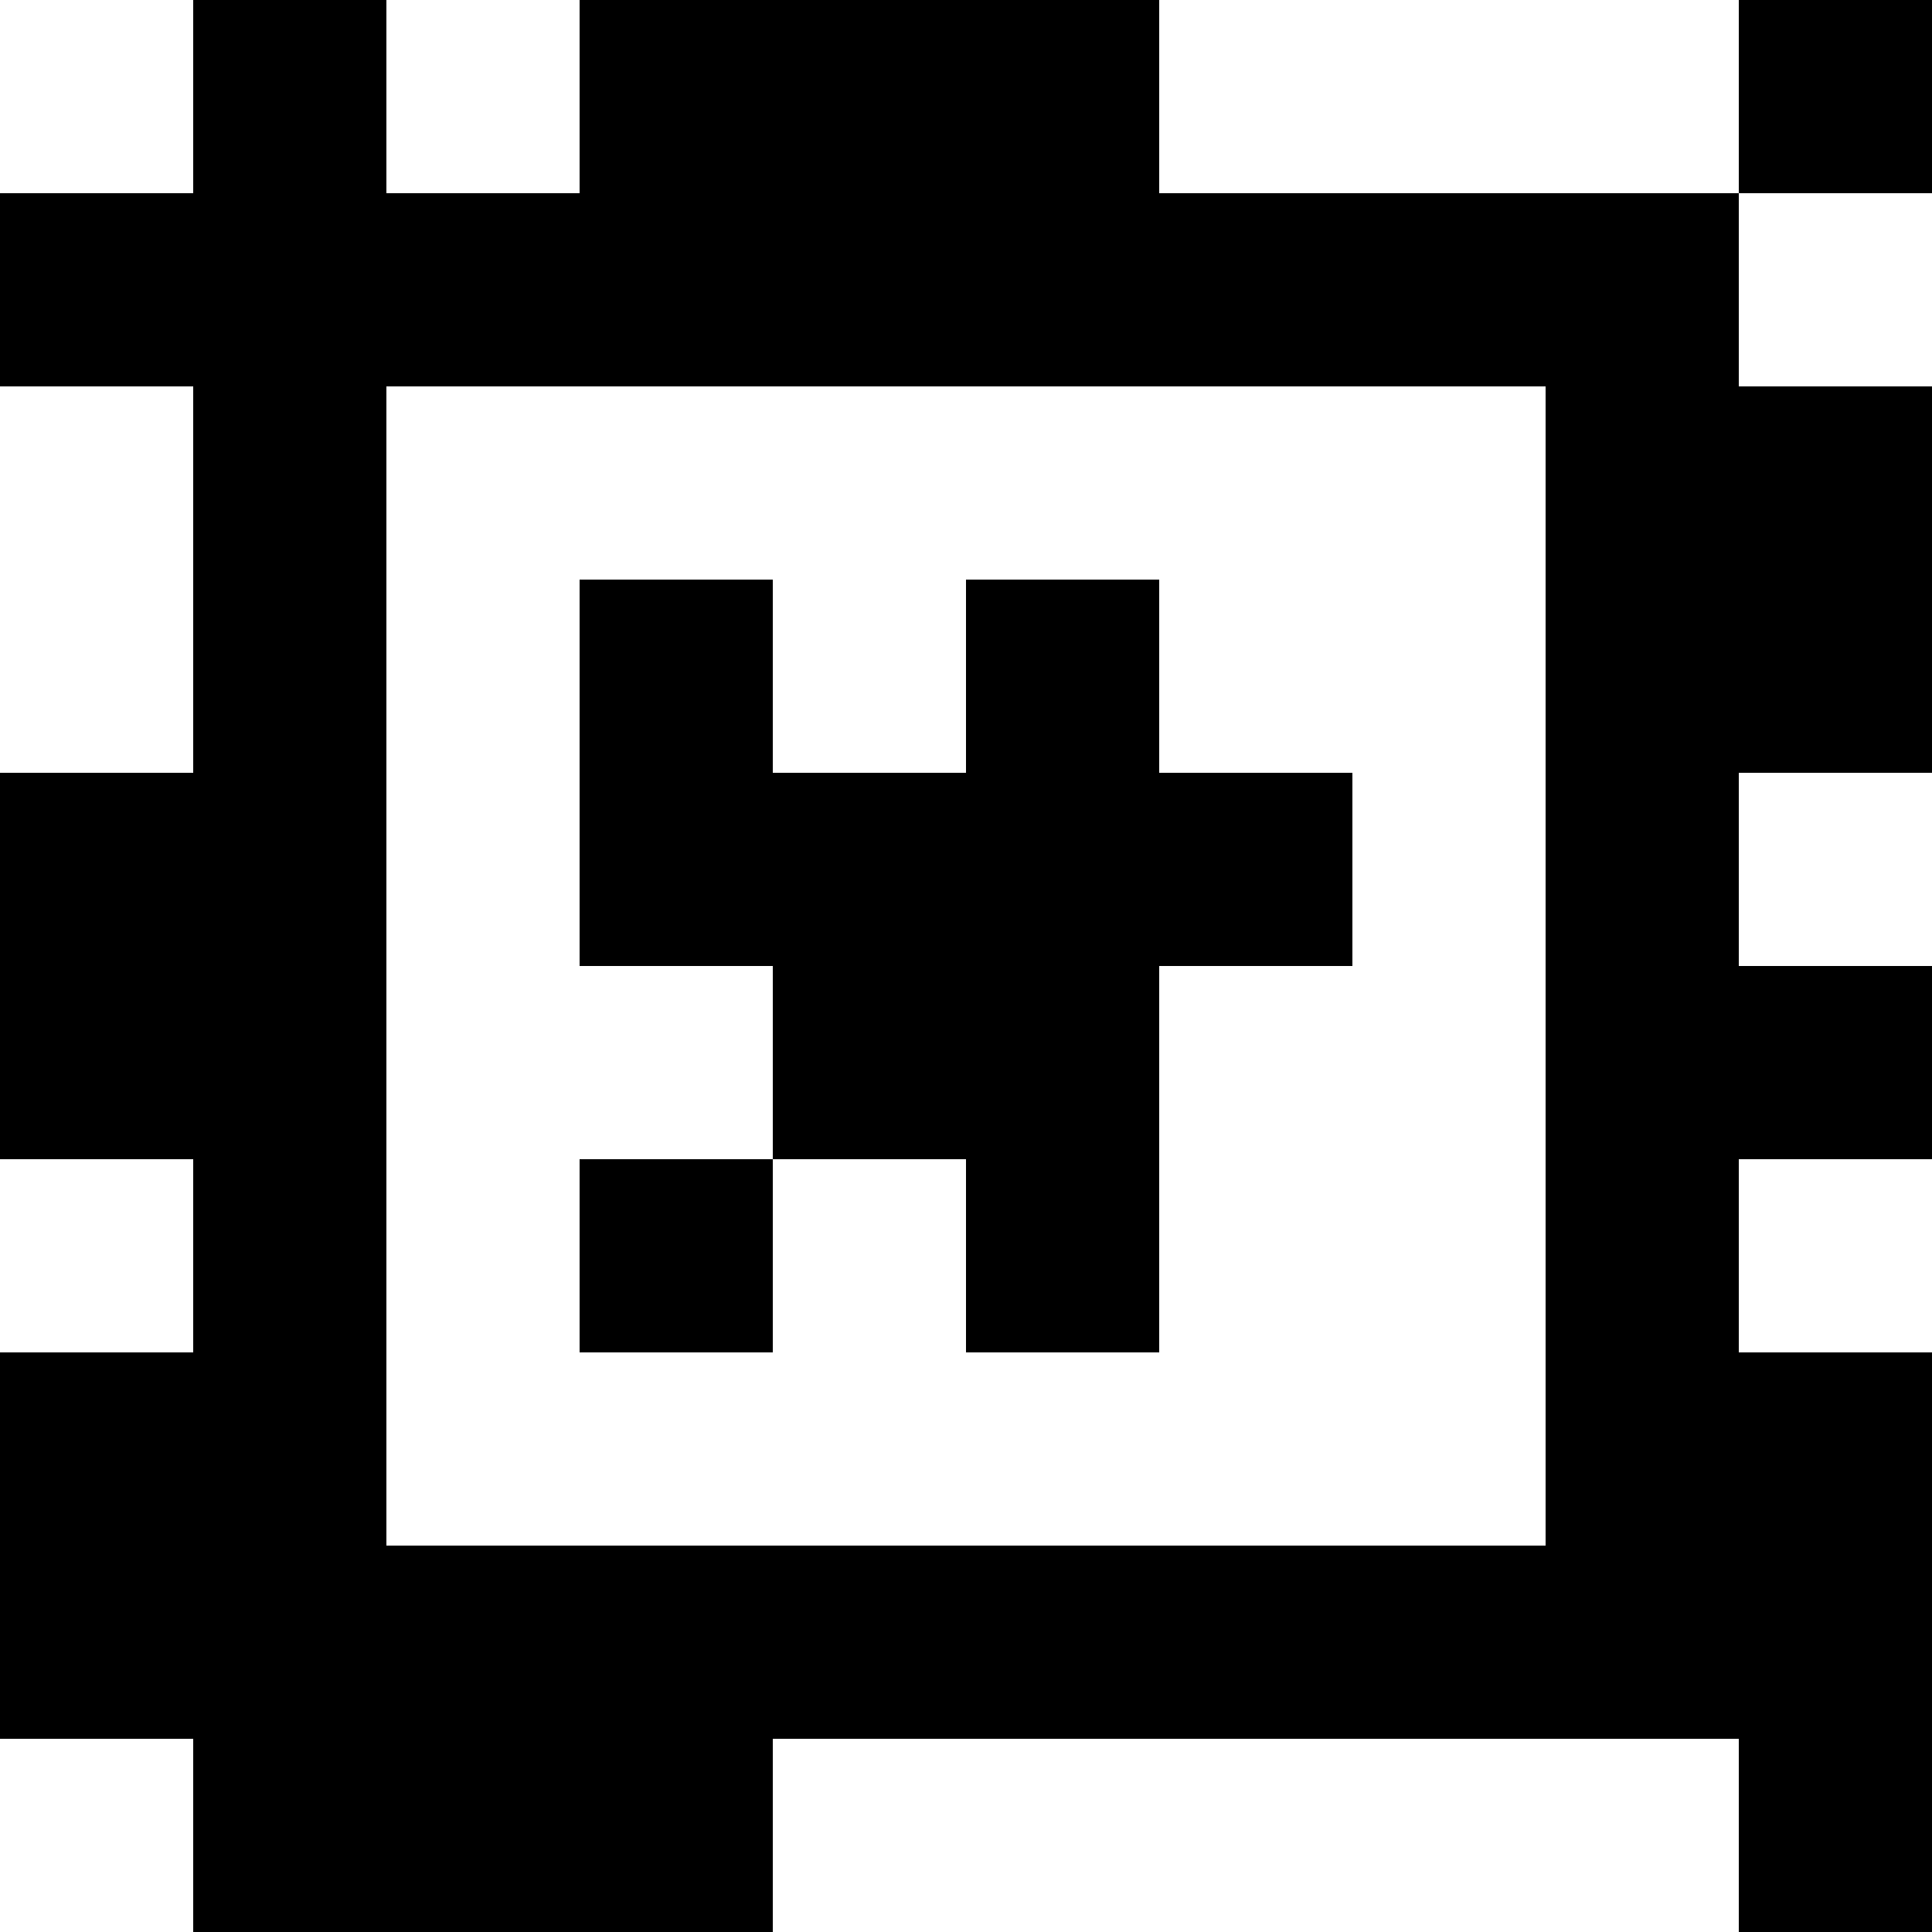 <?xml version="1.0" standalone="yes"?>
<svg xmlns="http://www.w3.org/2000/svg" width="100" height="100">
<rect width="100%" height="100%" fill="#808080" stroke="none"/>
<path style="fill:#ffffff; stroke:none;" d="M0 0L0 10L10 10L10 0L0 0z"/>
<path style="fill:#000000; stroke:none;" d="M10 0L10 10L0 10L0 20L10 20L10 40L0 40L0 60L10 60L10 70L0 70L0 90L10 90L10 100L40 100L40 90L90 90L90 100L100 100L100 70L90 70L90 60L100 60L100 50L90 50L90 40L100 40L100 20L90 20L90 10L100 10L100 0L90 0L90 10L60 10L60 0L30 0L30 10L20 10L20 0L10 0z"/>
<path style="fill:#ffffff; stroke:none;" d="M20 0L20 10L30 10L30 0L20 0M60 0L60 10L90 10L90 0L60 0M90 10L90 20L100 20L100 10L90 10M0 20L0 40L10 40L10 20L0 20M20 20L20 80L80 80L80 20L20 20z"/>
<path style="fill:#000000; stroke:none;" d="M30 30L30 50L40 50L40 60L30 60L30 70L40 70L40 60L50 60L50 70L60 70L60 50L70 50L70 40L60 40L60 30L50 30L50 40L40 40L40 30L30 30z"/>
<path style="fill:#ffffff; stroke:none;" d="M90 40L90 50L100 50L100 40L90 40M0 60L0 70L10 70L10 60L0 60M90 60L90 70L100 70L100 60L90 60M0 90L0 100L10 100L10 90L0 90M40 90L40 100L90 100L90 90L40 90z"/>
</svg>
